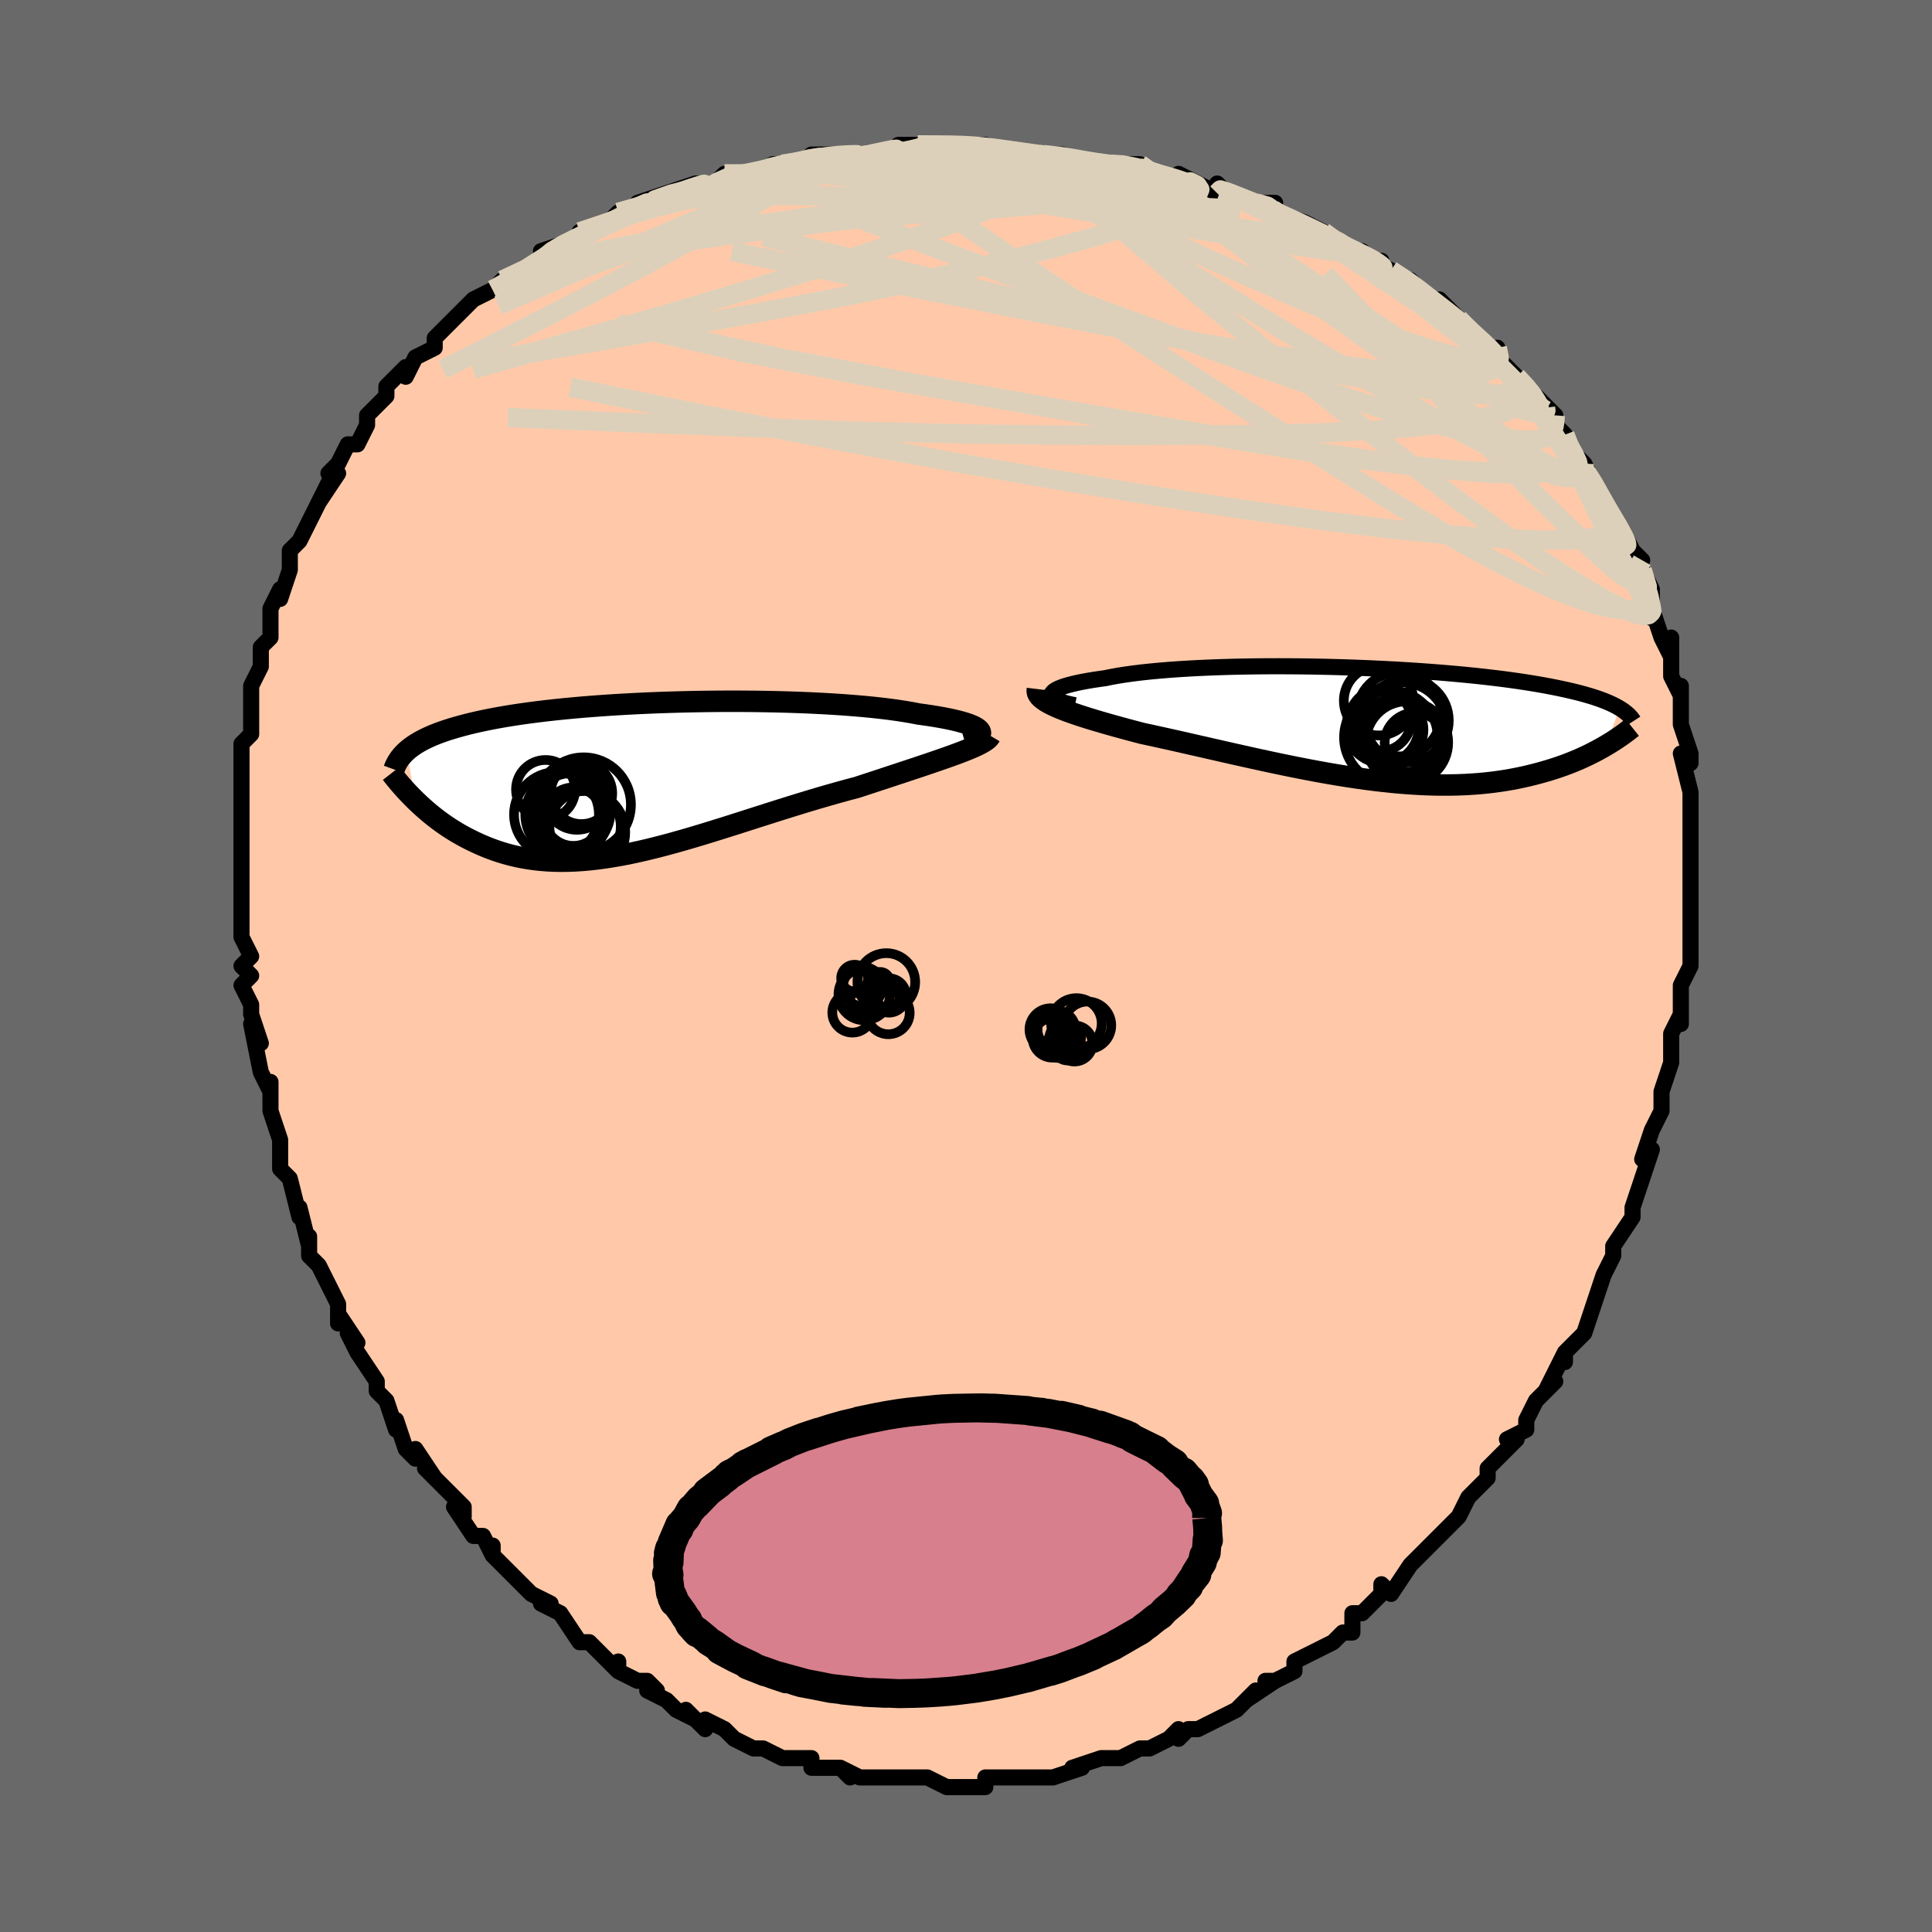 <svg viewBox="-100 -100 200 200" xmlns="http://www.w3.org/2000/svg" width="400" height="400" id="face-svg"><defs><clipPath id="leftEyeClipPath"><polyline points="35.111,-5.01,34.99,-5.136,34.822,-5.262,34.608,-5.386,34.349,-5.509,34.045,-5.631,33.697,-5.751,33.307,-5.869,32.875,-5.985,32.404,-6.098,31.893,-6.208,31.343,-6.316,30.758,-6.42,30.136,-6.522,29.48,-6.62,28.792,-6.714,28.116,-6.845,27.387,-6.97,26.607,-7.09,25.777,-7.203,24.899,-7.31,23.976,-7.41,23.011,-7.503,22.007,-7.588,20.966,-7.667,19.891,-7.738,18.786,-7.801,17.653,-7.857,16.497,-7.905,15.32,-7.945,14.126,-7.978,12.917,-8.002,11.698,-8.02,10.471,-8.029,9.239,-8.031,8.007,-8.026,6.776,-8.013,5.549,-7.993,4.331,-7.966,3.122,-7.932,1.926,-7.892,0.745,-7.844,-0.418,-7.79,-1.562,-7.73,-2.683,-7.664,-3.782,-7.591,-4.855,-7.513,-5.901,-7.43,-6.919,-7.341,-7.908,-7.247,-8.866,-7.148,-9.794,-7.044,-10.689,-6.936,-11.553,-6.824,-12.384,-6.707,-13.182,-6.587,-13.948,-6.463,-14.681,-6.335,-15.383,-6.204,-16.053,-6.07,-16.693,-5.934,-17.304,-5.794,-17.886,-5.653,-18.44,-5.508,-18.969,-5.362,-19.474,-5.214,-19.955,-5.064,-20.412,-4.91,-20.845,-4.755,-21.255,-4.596,-21.642,-4.436,-22.007,-4.272,-22.351,-4.106,-22.673,-3.938,-22.976,-3.768,-23.258,-3.595,-23.522,-3.421,-23.767,-3.244,-23.995,-3.065,-24.205,-2.884,-23.268,2.249,-22.966,2.539,-22.653,2.828,-22.33,3.117,-21.997,3.404,-21.654,3.69,-21.3,3.973,-20.935,4.254,-20.559,4.53,-20.172,4.802,-19.774,5.069,-19.364,5.33,-18.943,5.585,-18.511,5.833,-18.067,6.073,-17.61,6.308,-17.139,6.537,-16.655,6.761,-16.156,6.976,-15.642,7.183,-15.113,7.379,-14.569,7.563,-14.008,7.735,-13.432,7.892,-12.839,8.034,-12.23,8.159,-11.605,8.268,-10.962,8.358,-10.302,8.43,-9.626,8.483,-8.932,8.516,-8.221,8.529,-7.493,8.521,-6.748,8.493,-5.986,8.444,-5.207,8.374,-4.411,8.284,-3.599,8.173,-2.77,8.042,-1.926,7.892,-1.066,7.722,-0.19,7.534,0.7,7.329,1.604,7.107,2.523,6.869,3.454,6.617,4.398,6.351,5.354,6.072,6.321,5.783,7.299,5.484,8.285,5.177,9.281,4.864,10.283,4.545,11.292,4.222,12.307,3.898,13.325,3.573,14.346,3.249,15.369,2.928,16.392,2.611,17.413,2.3,18.431,1.997,19.445,1.702,20.452,1.416,21.45,1.142,22.439,0.88,23.262,0.609,24.076,0.342,24.878,0.078,25.667,-0.182,26.442,-0.438,27.202,-0.689,27.945,-0.935,28.669,-1.176,29.372,-1.412,30.054,-1.642,30.711,-1.867,31.343,-2.086,31.947,-2.299,32.521,-2.506,33.063,-2.708"></polyline></clipPath><clipPath id="rightEyeClipPath"><polyline points="-32.784,-3.108,-32.734,-3.23,-32.634,-3.352,-32.485,-3.473,-32.288,-3.593,-32.043,-3.712,-31.752,-3.829,-31.415,-3.944,-31.034,-4.056,-30.61,-4.166,-30.144,-4.274,-29.638,-4.378,-29.092,-4.479,-28.508,-4.577,-27.887,-4.671,-27.231,-4.762,-26.596,-4.893,-25.905,-5.017,-25.159,-5.135,-24.36,-5.246,-23.512,-5.35,-22.615,-5.446,-21.674,-5.535,-20.69,-5.616,-19.667,-5.69,-18.608,-5.755,-17.516,-5.813,-16.395,-5.862,-15.248,-5.904,-14.077,-5.938,-12.888,-5.963,-11.682,-5.982,-10.464,-5.992,-9.237,-5.995,-8.003,-5.99,-6.767,-5.979,-5.531,-5.96,-4.299,-5.934,-3.073,-5.902,-1.856,-5.864,-0.65,-5.819,0.541,-5.768,1.715,-5.712,2.87,-5.65,4.004,-5.583,5.115,-5.511,6.201,-5.434,7.261,-5.353,8.293,-5.267,9.297,-5.178,10.27,-5.085,11.212,-4.989,12.122,-4.889,13,-4.787,13.846,-4.682,14.659,-4.575,15.44,-4.465,16.188,-4.353,16.904,-4.24,17.589,-4.125,18.243,-4.009,18.868,-3.892,19.464,-3.774,20.033,-3.654,20.576,-3.535,21.095,-3.415,21.59,-3.294,22.061,-3.172,22.507,-3.049,22.931,-2.925,23.332,-2.8,23.71,-2.674,24.067,-2.548,24.403,-2.421,24.719,-2.293,25.015,-2.165,25.292,-2.036,25.551,-1.906,25.792,-1.776,26.016,-1.646,24.556,2.235,24.221,2.429,23.875,2.621,23.517,2.813,23.146,3.004,22.764,3.193,22.368,3.381,21.96,3.566,21.54,3.748,21.106,3.927,20.659,4.103,20.198,4.274,19.724,4.441,19.236,4.603,18.735,4.76,18.219,4.912,17.687,5.061,17.139,5.205,16.575,5.345,15.993,5.477,15.394,5.603,14.777,5.721,14.142,5.829,13.489,5.928,12.818,6.017,12.129,6.094,11.421,6.161,10.695,6.214,9.95,6.256,9.188,6.284,8.408,6.299,7.61,6.301,6.795,6.289,5.964,6.263,5.116,6.223,4.252,6.169,3.373,6.102,2.479,6.021,1.571,5.926,0.65,5.819,-0.283,5.699,-1.227,5.567,-2.182,5.423,-3.147,5.268,-4.12,5.103,-5.101,4.928,-6.088,4.744,-7.08,4.552,-8.076,4.352,-9.074,4.147,-10.074,3.936,-11.073,3.72,-12.071,3.501,-13.066,3.28,-14.057,3.057,-15.042,2.834,-16.019,2.611,-16.987,2.39,-17.945,2.172,-18.89,1.957,-19.821,1.746,-20.737,1.541,-21.636,1.342,-22.517,1.149,-23.377,0.964,-24.124,0.769,-24.857,0.574,-25.573,0.38,-26.271,0.188,-26.95,-0.003,-27.608,-0.192,-28.245,-0.38,-28.858,-0.566,-29.448,-0.751,-30.011,-0.935,-30.547,-1.117,-31.054,-1.297,-31.53,-1.476,-31.975,-1.655,-32.386,-1.832"></polyline></clipPath><filter id="fuzzy"><feTurbulence id="turbulence" baseFrequency="0.05" numOctaves="3" type="noise" result="noise"></feTurbulence><feDisplacementMap in="SourceGraphic" in2="noise" scale="2"></feDisplacementMap></filter><linearGradient id="rainbowGradient" x1="0%" y1="0%" x2="100%" y2="0%"><stop offset="0%" style="stop-color: rgb(233, 236, 239);  stop-opacity: 1"></stop><stop offset="50%" style="stop-color: rgb(255, 165, 0);  stop-opacity: 1"></stop><stop offset="100%" style="stop-color: rgb(167, 133, 106);  stop-opacity: 1"></stop></linearGradient></defs><title>That&#39;s an ugly face</title><desc>CREATED BY XUAN TANG, MORE INFO AT TXSTC55.GITHUB.IO</desc><rect x="-100" y="-100" width="100%" height="100%" opacity="1" fill="rgb(105, 105, 105)"></rect><polyline id="faceContour" points="75,0,74,2,74,3,74,6,74,6,74,5,73,7,73,7,73,10,72,13,72,13,72,15,71,17,71,17,71,17,70,20,71,19,70,22,69,25,69,25,69,26,67,29,67,29,67,29,67,30,66,32,66,32,66,32,65,35,64,38,63,39,62,40,62,41,62,40,60,44,61,43,59,45,59,45,58,47,58,48,56,49,57,49,55,51,54,52,54,53,54,53,52,55,51,57,50,58,49,59,49,59,47,61,46,62,46,62,46,62,44,65,43,64,43,65,41,67,40,67,40,69,39,69,38,70,38,70,36,71,36,71,34,72,34,73,32,74,31,74,32,74,29,76,30,75,28,77,28,77,26,78,26,78,24,79,23,79,22,80,22,79,21,80,19,81,18,81,16,82,15,82,14,82,14,82,14,82,11,83,12,83,9,84,9,84,9,84,7,84,5,84,4,84,4,84,2,84,2,85,-1,85,-2,85,-2,85,-2,85,-4,84,-5,84,-7,84,-8,84,-8,84,-10,84,-11,84,-13,83,-12,84,-13,83,-15,83,-16,83,-16,82,-19,82,-19,82,-19,82,-21,81,-21,81,-22,81,-24,80,-25,79,-27,78,-27,79,-29,77,-28,78,-30,77,-31,76,-33,75,-32,75,-33,74,-34,74,-36,73,-36,72,-36,73,-39,70,-40,70,-40,70,-42,67,-44,66,-44,66,-43,66,-45,65,-46,64,-45,65,-49,61,-49,60,-49,61,-50,59,-50,59,-51,59,-53,56,-52,57,-52,56,-56,52,-55,53,-57,50,-57,51,-58,50,-59,47,-59,48,-60,45,-61,44,-61,44,-61,43,-61,43,-63,40,-64,38,-63,39,-65,36,-65,37,-65,35,-66,33,-66,33,-67,31,-68,30,-68,28,-68,29,-69,25,-69,26,-70,22,-71,21,-71,19,-71,20,-71,18,-71,18,-72,15,-72,12,-72,13,-73,11,-73,11,-74,6,-73,8,-74,5,-74,4,-75,2,-74,1,-75,0,-74,-1,-75,-3,-75,-5,-75,-5,-75,-6,-75,-8,-75,-11,-75,-10,-75,-12,-75,-15,-75,-16,-75,-18,-75,-15,-75,-18,-75,-22,-75,-23,-75,-23,-74,-24,-74,-26,-74,-26,-74,-28,-74,-29,-73,-31,-73,-33,-73,-33,-72,-34,-72,-37,-72,-37,-71,-39,-71,-38,-70,-41,-70,-42,-70,-43,-70,-43,-69,-44,-68,-46,-68,-46,-66,-50,-67,-48,-65,-51,-66,-51,-65,-52,-64,-54,-63,-54,-62,-56,-62,-57,-60,-59,-60,-59,-60,-60,-58,-62,-58,-61,-57,-63,-55,-64,-55,-65,-55,-65,-54,-66,-53,-67,-53,-67,-51,-69,-49,-70,-49,-70,-49,-70,-48,-71,-45,-72,-43,-74,-43,-74,-44,-74,-41,-75,-39,-76,-40,-76,-37,-77,-37,-77,-36,-78,-33,-79,-32,-79,-34,-79,-31,-80,-28,-81,-28,-81,-25,-81,-26,-81,-25,-82,-22,-82,-22,-82,-20,-83,-19,-83,-17,-83,-16,-84,-14,-84,-15,-84,-11,-84,-11,-84,-9,-84,-8,-84,-6,-84,-7,-85,-5,-85,-2,-85,-3,-85,1,-85,0,-85,2,-85,2,-85,5,-84,8,-84,7,-84,8,-84,10,-84,14,-83,13,-83,15,-83,16,-83,18,-83,19,-82,20,-82,23,-81,22,-82,26,-80,26,-81,27,-80,27,-80,30,-79,32,-79,31,-78,32,-78,35,-77,35,-77,37,-76,38,-75,40,-74,41,-74,42,-73,43,-73,42,-73,44,-72,47,-70,46,-71,48,-69,49,-68,49,-69,51,-67,51,-67,53,-65,55,-63,55,-64,55,-63,57,-61,57,-61,58,-60,59,-59,61,-57,61,-56,61,-56,62,-55,62,-54,64,-52,64,-51,64,-52,65,-50,66,-48,66,-48,67,-46,68,-45,68,-45,69,-43,70,-42,69,-41,70,-41,71,-39,71,-37,71,-36,71,-37,72,-34,73,-32,73,-34,73,-30,74,-28,74,-29,74,-26,74,-25,74,-25,75,-22,75,-21,75,-21,74,-22,75,-18,75,-17,75,-15,75,-15,75,-13,75,-12,75,-12,75,-8,75,-8,75,-6,75,-4,75,-5,75,-2,75,-1,75,0,74,2" fill="#ffc9a9" stroke="black" stroke-width="1.667" stroke-linejoin="round" filter="url(#fuzzy)"></polyline><g transform="translate(41.655 -25.036)"><polyline id="rightCountour" points="-32.784,-3.108,-32.734,-3.23,-32.634,-3.352,-32.485,-3.473,-32.288,-3.593,-32.043,-3.712,-31.752,-3.829,-31.415,-3.944,-31.034,-4.056,-30.61,-4.166,-30.144,-4.274,-29.638,-4.378,-29.092,-4.479,-28.508,-4.577,-27.887,-4.671,-27.231,-4.762,-26.596,-4.893,-25.905,-5.017,-25.159,-5.135,-24.36,-5.246,-23.512,-5.35,-22.615,-5.446,-21.674,-5.535,-20.69,-5.616,-19.667,-5.69,-18.608,-5.755,-17.516,-5.813,-16.395,-5.862,-15.248,-5.904,-14.077,-5.938,-12.888,-5.963,-11.682,-5.982,-10.464,-5.992,-9.237,-5.995,-8.003,-5.99,-6.767,-5.979,-5.531,-5.96,-4.299,-5.934,-3.073,-5.902,-1.856,-5.864,-0.65,-5.819,0.541,-5.768,1.715,-5.712,2.87,-5.65,4.004,-5.583,5.115,-5.511,6.201,-5.434,7.261,-5.353,8.293,-5.267,9.297,-5.178,10.27,-5.085,11.212,-4.989,12.122,-4.889,13,-4.787,13.846,-4.682,14.659,-4.575,15.44,-4.465,16.188,-4.353,16.904,-4.24,17.589,-4.125,18.243,-4.009,18.868,-3.892,19.464,-3.774,20.033,-3.654,20.576,-3.535,21.095,-3.415,21.59,-3.294,22.061,-3.172,22.507,-3.049,22.931,-2.925,23.332,-2.8,23.71,-2.674,24.067,-2.548,24.403,-2.421,24.719,-2.293,25.015,-2.165,25.292,-2.036,25.551,-1.906,25.792,-1.776,26.016,-1.646,24.556,2.235,24.221,2.429,23.875,2.621,23.517,2.813,23.146,3.004,22.764,3.193,22.368,3.381,21.96,3.566,21.54,3.748,21.106,3.927,20.659,4.103,20.198,4.274,19.724,4.441,19.236,4.603,18.735,4.76,18.219,4.912,17.687,5.061,17.139,5.205,16.575,5.345,15.993,5.477,15.394,5.603,14.777,5.721,14.142,5.829,13.489,5.928,12.818,6.017,12.129,6.094,11.421,6.161,10.695,6.214,9.95,6.256,9.188,6.284,8.408,6.299,7.61,6.301,6.795,6.289,5.964,6.263,5.116,6.223,4.252,6.169,3.373,6.102,2.479,6.021,1.571,5.926,0.65,5.819,-0.283,5.699,-1.227,5.567,-2.182,5.423,-3.147,5.268,-4.12,5.103,-5.101,4.928,-6.088,4.744,-7.08,4.552,-8.076,4.352,-9.074,4.147,-10.074,3.936,-11.073,3.72,-12.071,3.501,-13.066,3.28,-14.057,3.057,-15.042,2.834,-16.019,2.611,-16.987,2.39,-17.945,2.172,-18.89,1.957,-19.821,1.746,-20.737,1.541,-21.636,1.342,-22.517,1.149,-23.377,0.964,-24.124,0.769,-24.857,0.574,-25.573,0.38,-26.271,0.188,-26.95,-0.003,-27.608,-0.192,-28.245,-0.38,-28.858,-0.566,-29.448,-0.751,-30.011,-0.935,-30.547,-1.117,-31.054,-1.297,-31.53,-1.476,-31.975,-1.655,-32.386,-1.832" fill="white" stroke="white" stroke-width="0" stroke-linejoin="round" filter="url(#fuzzy)"></polyline></g><g transform="translate(-33.71 -19.375)"><polyline id="leftCountour" points="35.111,-5.01,34.99,-5.136,34.822,-5.262,34.608,-5.386,34.349,-5.509,34.045,-5.631,33.697,-5.751,33.307,-5.869,32.875,-5.985,32.404,-6.098,31.893,-6.208,31.343,-6.316,30.758,-6.42,30.136,-6.522,29.48,-6.62,28.792,-6.714,28.116,-6.845,27.387,-6.97,26.607,-7.09,25.777,-7.203,24.899,-7.31,23.976,-7.41,23.011,-7.503,22.007,-7.588,20.966,-7.667,19.891,-7.738,18.786,-7.801,17.653,-7.857,16.497,-7.905,15.32,-7.945,14.126,-7.978,12.917,-8.002,11.698,-8.02,10.471,-8.029,9.239,-8.031,8.007,-8.026,6.776,-8.013,5.549,-7.993,4.331,-7.966,3.122,-7.932,1.926,-7.892,0.745,-7.844,-0.418,-7.79,-1.562,-7.73,-2.683,-7.664,-3.782,-7.591,-4.855,-7.513,-5.901,-7.43,-6.919,-7.341,-7.908,-7.247,-8.866,-7.148,-9.794,-7.044,-10.689,-6.936,-11.553,-6.824,-12.384,-6.707,-13.182,-6.587,-13.948,-6.463,-14.681,-6.335,-15.383,-6.204,-16.053,-6.07,-16.693,-5.934,-17.304,-5.794,-17.886,-5.653,-18.44,-5.508,-18.969,-5.362,-19.474,-5.214,-19.955,-5.064,-20.412,-4.91,-20.845,-4.755,-21.255,-4.596,-21.642,-4.436,-22.007,-4.272,-22.351,-4.106,-22.673,-3.938,-22.976,-3.768,-23.258,-3.595,-23.522,-3.421,-23.767,-3.244,-23.995,-3.065,-24.205,-2.884,-23.268,2.249,-22.966,2.539,-22.653,2.828,-22.33,3.117,-21.997,3.404,-21.654,3.69,-21.3,3.973,-20.935,4.254,-20.559,4.53,-20.172,4.802,-19.774,5.069,-19.364,5.33,-18.943,5.585,-18.511,5.833,-18.067,6.073,-17.61,6.308,-17.139,6.537,-16.655,6.761,-16.156,6.976,-15.642,7.183,-15.113,7.379,-14.569,7.563,-14.008,7.735,-13.432,7.892,-12.839,8.034,-12.23,8.159,-11.605,8.268,-10.962,8.358,-10.302,8.43,-9.626,8.483,-8.932,8.516,-8.221,8.529,-7.493,8.521,-6.748,8.493,-5.986,8.444,-5.207,8.374,-4.411,8.284,-3.599,8.173,-2.77,8.042,-1.926,7.892,-1.066,7.722,-0.19,7.534,0.7,7.329,1.604,7.107,2.523,6.869,3.454,6.617,4.398,6.351,5.354,6.072,6.321,5.783,7.299,5.484,8.285,5.177,9.281,4.864,10.283,4.545,11.292,4.222,12.307,3.898,13.325,3.573,14.346,3.249,15.369,2.928,16.392,2.611,17.413,2.3,18.431,1.997,19.445,1.702,20.452,1.416,21.45,1.142,22.439,0.88,23.262,0.609,24.076,0.342,24.878,0.078,25.667,-0.182,26.442,-0.438,27.202,-0.689,27.945,-0.935,28.669,-1.176,29.372,-1.412,30.054,-1.642,30.711,-1.867,31.343,-2.086,31.947,-2.299,32.521,-2.506,33.063,-2.708" fill="white" stroke="white" stroke-width="0" stroke-linejoin="round" filter="url(#fuzzy)"></polyline></g><g transform="translate(41.655 -25.036)"><polyline id="rightUpper" points="-30.375,-1.959,-30.86,-2.061,-31.291,-2.167,-31.666,-2.277,-31.987,-2.39,-32.253,-2.506,-32.465,-2.624,-32.623,-2.743,-32.729,-2.864,-32.782,-2.986,-32.784,-3.108,-32.734,-3.23,-32.634,-3.352,-32.485,-3.473,-32.288,-3.593,-32.043,-3.712,-31.752,-3.829,-31.415,-3.944,-31.034,-4.056,-30.61,-4.166,-30.144,-4.274,-29.638,-4.378,-29.092,-4.479,-28.508,-4.577,-27.887,-4.671,-27.231,-4.762,-26.596,-4.893,-25.905,-5.017,-25.159,-5.135,-24.36,-5.246,-23.512,-5.35,-22.615,-5.446,-21.674,-5.535,-20.69,-5.616,-19.667,-5.69,-18.608,-5.755,-17.516,-5.813,-16.395,-5.862,-15.248,-5.904,-14.077,-5.938,-12.888,-5.963,-11.682,-5.982,-10.464,-5.992,-9.237,-5.995,-8.003,-5.99,-6.767,-5.979,-5.531,-5.96,-4.299,-5.934,-3.073,-5.902,-1.856,-5.864,-0.65,-5.819,0.541,-5.768,1.715,-5.712,2.87,-5.65,4.004,-5.583,5.115,-5.511,6.201,-5.434,7.261,-5.353,8.293,-5.267,9.297,-5.178,10.27,-5.085,11.212,-4.989,12.122,-4.889,13,-4.787,13.846,-4.682,14.659,-4.575,15.44,-4.465,16.188,-4.353,16.904,-4.24,17.589,-4.125,18.243,-4.009,18.868,-3.892,19.464,-3.774,20.033,-3.654,20.576,-3.535,21.095,-3.415,21.59,-3.294,22.061,-3.172,22.507,-3.049,22.931,-2.925,23.332,-2.8,23.71,-2.674,24.067,-2.548,24.403,-2.421,24.719,-2.293,25.015,-2.165,25.292,-2.036,25.551,-1.906,25.792,-1.776,26.016,-1.646,26.224,-1.515,26.415,-1.384,26.592,-1.252,26.754,-1.121,26.901,-0.988,27.036,-0.856,27.157,-0.723,27.266,-0.591,27.363,-0.457,27.449,-0.324" fill="none" stroke="black" stroke-width="1.667" stroke-linejoin="round" filter="url(#fuzzy)"></polyline><polyline id="rightLower" points="-34.262,-3.632,-34.285,-3.443,-34.256,-3.257,-34.177,-3.075,-34.05,-2.894,-33.876,-2.716,-33.659,-2.538,-33.4,-2.361,-33.1,-2.185,-32.761,-2.009,-32.386,-1.832,-31.975,-1.655,-31.53,-1.476,-31.054,-1.297,-30.547,-1.117,-30.011,-0.935,-29.448,-0.751,-28.858,-0.566,-28.245,-0.38,-27.608,-0.192,-26.95,-0.003,-26.271,0.188,-25.573,0.38,-24.857,0.574,-24.124,0.769,-23.377,0.964,-22.517,1.149,-21.636,1.342,-20.737,1.541,-19.821,1.746,-18.89,1.957,-17.945,2.172,-16.987,2.39,-16.019,2.611,-15.042,2.834,-14.057,3.057,-13.066,3.28,-12.071,3.501,-11.073,3.72,-10.074,3.936,-9.074,4.147,-8.076,4.352,-7.08,4.552,-6.088,4.744,-5.101,4.928,-4.12,5.103,-3.147,5.268,-2.182,5.423,-1.227,5.567,-0.283,5.699,0.65,5.819,1.571,5.926,2.479,6.021,3.373,6.102,4.252,6.169,5.116,6.223,5.964,6.263,6.795,6.289,7.61,6.301,8.408,6.299,9.188,6.284,9.95,6.256,10.695,6.214,11.421,6.161,12.129,6.094,12.818,6.017,13.489,5.928,14.142,5.829,14.777,5.721,15.394,5.603,15.993,5.477,16.575,5.345,17.139,5.205,17.687,5.061,18.219,4.912,18.735,4.76,19.236,4.603,19.724,4.441,20.198,4.274,20.659,4.103,21.106,3.927,21.54,3.748,21.96,3.566,22.368,3.381,22.764,3.193,23.146,3.004,23.517,2.813,23.875,2.621,24.221,2.429,24.556,2.235,24.879,2.042,25.191,1.849,25.492,1.657,25.782,1.465,26.062,1.274,26.331,1.084,26.59,0.896,26.84,0.709,27.08,0.523,27.311,0.339" fill="none" stroke="black" stroke-width="2.222" stroke-linejoin="round" filter="url(#fuzzy)"></polyline><!--[--><circle r="4.682" cx="3.443" cy="0.354" stroke="black" fill="none" stroke-width="1" filter="url(#fuzzy)" clip-path="url(#rightEyeClipPath)"></circle><circle r="3.187" cx="2.513" cy="0.586" stroke="black" fill="none" stroke-width="1" filter="url(#fuzzy)" clip-path="url(#rightEyeClipPath)"></circle><circle r="4.368" cx="3.171" cy="-1.028" stroke="black" fill="none" stroke-width="1" filter="url(#fuzzy)" clip-path="url(#rightEyeClipPath)"></circle><circle r="4.338" cx="3.983" cy="-0.371" stroke="black" fill="none" stroke-width="1" filter="url(#fuzzy)" clip-path="url(#rightEyeClipPath)"></circle><circle r="3.598" cx="1.056" cy="-2.428" stroke="black" fill="none" stroke-width="1" filter="url(#fuzzy)" clip-path="url(#rightEyeClipPath)"></circle><circle r="3.143" cx="4.829" cy="1.958" stroke="black" fill="none" stroke-width="1" filter="url(#fuzzy)" clip-path="url(#rightEyeClipPath)"></circle><circle r="4.262" cx="3.997" cy="1.894" stroke="black" fill="none" stroke-width="1" filter="url(#fuzzy)" clip-path="url(#rightEyeClipPath)"></circle><circle r="3.75" cx="1.472" cy="0.3" stroke="black" fill="none" stroke-width="1" filter="url(#fuzzy)" clip-path="url(#rightEyeClipPath)"></circle><circle r="3.2" cx="1.225" cy="-0.403" stroke="black" fill="none" stroke-width="1" filter="url(#fuzzy)" clip-path="url(#rightEyeClipPath)"></circle><circle r="4.847" cx="2.328" cy="1.372" stroke="black" fill="none" stroke-width="1" filter="url(#fuzzy)" clip-path="url(#rightEyeClipPath)"></circle><!--]--></g><g transform="translate(-33.71 -19.375)"><polyline id="leftUpper" points="33.6,-3.798,33.98,-3.909,34.308,-4.024,34.585,-4.141,34.811,-4.261,34.986,-4.383,35.11,-4.507,35.184,-4.632,35.209,-4.758,35.184,-4.884,35.111,-5.01,34.99,-5.136,34.822,-5.262,34.608,-5.386,34.349,-5.509,34.045,-5.631,33.697,-5.751,33.307,-5.869,32.875,-5.985,32.404,-6.098,31.893,-6.208,31.343,-6.316,30.758,-6.42,30.136,-6.522,29.48,-6.62,28.792,-6.714,28.116,-6.845,27.387,-6.97,26.607,-7.09,25.777,-7.203,24.899,-7.31,23.976,-7.41,23.011,-7.503,22.007,-7.588,20.966,-7.667,19.891,-7.738,18.786,-7.801,17.653,-7.857,16.497,-7.905,15.32,-7.945,14.126,-7.978,12.917,-8.002,11.698,-8.02,10.471,-8.029,9.239,-8.031,8.007,-8.026,6.776,-8.013,5.549,-7.993,4.331,-7.966,3.122,-7.932,1.926,-7.892,0.745,-7.844,-0.418,-7.79,-1.562,-7.73,-2.683,-7.664,-3.782,-7.591,-4.855,-7.513,-5.901,-7.43,-6.919,-7.341,-7.908,-7.247,-8.866,-7.148,-9.794,-7.044,-10.689,-6.936,-11.553,-6.824,-12.384,-6.707,-13.182,-6.587,-13.948,-6.463,-14.681,-6.335,-15.383,-6.204,-16.053,-6.07,-16.693,-5.934,-17.304,-5.794,-17.886,-5.653,-18.44,-5.508,-18.969,-5.362,-19.474,-5.214,-19.955,-5.064,-20.412,-4.91,-20.845,-4.755,-21.255,-4.596,-21.642,-4.436,-22.007,-4.272,-22.351,-4.106,-22.673,-3.938,-22.976,-3.768,-23.258,-3.595,-23.522,-3.421,-23.767,-3.244,-23.995,-3.065,-24.205,-2.884,-24.399,-2.701,-24.578,-2.516,-24.741,-2.329,-24.889,-2.141,-25.024,-1.95,-25.144,-1.759,-25.252,-1.565,-25.348,-1.37,-25.431,-1.173,-25.503,-0.975" fill="none" stroke="black" stroke-width="2.222" stroke-linejoin="round" filter="url(#fuzzy)"></polyline><polyline id="leftLower" points="36.229,-4.46,36.135,-4.301,35.984,-4.139,35.78,-3.975,35.524,-3.808,35.22,-3.636,34.871,-3.46,34.478,-3.28,34.044,-3.095,33.572,-2.904,33.063,-2.708,32.521,-2.506,31.947,-2.299,31.343,-2.086,30.711,-1.867,30.054,-1.642,29.372,-1.412,28.669,-1.176,27.945,-0.935,27.202,-0.689,26.442,-0.438,25.667,-0.182,24.878,0.078,24.076,0.342,23.262,0.609,22.439,0.88,21.45,1.142,20.452,1.416,19.445,1.702,18.431,1.997,17.413,2.3,16.392,2.611,15.369,2.928,14.346,3.249,13.325,3.573,12.307,3.898,11.292,4.222,10.283,4.545,9.281,4.864,8.285,5.177,7.299,5.484,6.321,5.783,5.354,6.072,4.398,6.351,3.454,6.617,2.523,6.869,1.604,7.107,0.7,7.329,-0.19,7.534,-1.066,7.722,-1.926,7.892,-2.77,8.042,-3.599,8.173,-4.411,8.284,-5.207,8.374,-5.986,8.444,-6.748,8.493,-7.493,8.521,-8.221,8.529,-8.932,8.516,-9.626,8.483,-10.302,8.43,-10.962,8.358,-11.605,8.268,-12.23,8.159,-12.839,8.034,-13.432,7.892,-14.008,7.735,-14.569,7.563,-15.113,7.379,-15.642,7.183,-16.156,6.976,-16.655,6.761,-17.139,6.537,-17.61,6.308,-18.067,6.073,-18.511,5.833,-18.943,5.585,-19.364,5.33,-19.774,5.069,-20.172,4.802,-20.559,4.53,-20.935,4.254,-21.3,3.973,-21.654,3.69,-21.997,3.404,-22.33,3.117,-22.653,2.828,-22.966,2.539,-23.268,2.249,-23.561,1.959,-23.843,1.67,-24.117,1.383,-24.381,1.097,-24.635,0.812,-24.881,0.53,-25.118,0.25,-25.347,-0.027,-25.567,-0.302,-25.779,-0.574" fill="none" stroke="black" stroke-width="2.222" stroke-linejoin="round" filter="url(#fuzzy)"></polyline><!--[--><circle r="3.187" cx="-6.099" cy="1.497" stroke="black" fill="none" stroke-width="1" filter="url(#fuzzy)" clip-path="url(#leftEyeClipPath)"></circle><circle r="4.319" cx="-7.596" cy="3.702" stroke="black" fill="none" stroke-width="1" filter="url(#fuzzy)" clip-path="url(#leftEyeClipPath)"></circle><circle r="3.024" cx="-6.933" cy="3.917" stroke="black" fill="none" stroke-width="1" filter="url(#fuzzy)" clip-path="url(#leftEyeClipPath)"></circle><circle r="4.892" cx="-5.869" cy="2.667" stroke="black" fill="none" stroke-width="1" filter="url(#fuzzy)" clip-path="url(#leftEyeClipPath)"></circle><circle r="3.697" cx="-5.72" cy="4.945" stroke="black" fill="none" stroke-width="1" filter="url(#fuzzy)" clip-path="url(#leftEyeClipPath)"></circle><circle r="4.035" cx="-7.136" cy="3.443" stroke="black" fill="none" stroke-width="1" filter="url(#fuzzy)" clip-path="url(#leftEyeClipPath)"></circle><circle r="3.055" cx="-9.815" cy="1.102" stroke="black" fill="none" stroke-width="1" filter="url(#fuzzy)" clip-path="url(#leftEyeClipPath)"></circle><circle r="3.3" cx="-6.568" cy="1.976" stroke="black" fill="none" stroke-width="1" filter="url(#fuzzy)" clip-path="url(#leftEyeClipPath)"></circle><circle r="4.304" cx="-5.87" cy="5.533" stroke="black" fill="none" stroke-width="1" filter="url(#fuzzy)" clip-path="url(#leftEyeClipPath)"></circle><circle r="4.395" cx="-8.683" cy="3.697" stroke="black" fill="none" stroke-width="1" filter="url(#fuzzy)" clip-path="url(#leftEyeClipPath)"></circle><!--]--></g><g id="hairs"><!--[--><polyline points="8,-84,10.22,-83.749,12.098,-83.41,13.538,-83.173,14.785,-83.002,15.955,-82.831,17.051,-82.631,18.039,-82.405,18.876,-82.178,19.522,-81.971,19.935,-81.802,20.076,-81.677,19.919,-81.597,19.453,-81.559,18.676,-81.558,17.578,-81.592,16.131,-81.659,14.299,-81.764,12.061,-81.906,9.422,-82.077,6.402,-82.267,2.991,-82.486,-0.905,-82.789,-5.479,-83.274" fill="none" stroke="rgb(220, 208, 186)" stroke-width="2" stroke-linejoin="round" filter="url(#fuzzy)"></polyline><polyline points="-45,-72,-43.691,-73.291,-42.834,-74.003,-41.768,-74.634,-40.411,-75.317,-38.926,-76.029,-37.465,-76.725,-36.12,-77.376,-34.951,-77.959,-34.017,-78.442,-33.371,-78.788,-33.044,-78.971,-33.054,-78.984,-33.444,-78.812,-34.306,-78.4,-35.632,-77.715" fill="none" stroke="rgb(220, 208, 186)" stroke-width="2" stroke-linejoin="round" filter="url(#fuzzy)"></polyline><polyline points="62,-55,62.448,-53.86,62.994,-52.872,63.303,-52.193,63.411,-51.675,63.361,-51.227,63.15,-50.857,62.749,-50.622,62.124,-50.568,61.236,-50.725,60.05,-51.105,58.538,-51.714,56.682,-52.554,54.472,-53.629,51.903,-54.938,48.966,-56.492,45.645,-58.309,41.917,-60.418,37.761,-62.845,33.173,-65.598,28.176,-68.669,22.794,-72.052,16.929,-75.769,10.182,-79.95" fill="none" stroke="rgb(220, 208, 186)" stroke-width="2" stroke-linejoin="round" filter="url(#fuzzy)"></polyline><polyline points="-40,-76,-37.857,-76.713,-36.097,-77.32,-34.138,-77.944,-31.996,-78.547,-29.722,-79.117,-27.289,-79.669,-24.672,-80.208,-21.924,-80.721,-19.156,-81.196,-16.472,-81.632,-13.922,-82.045,-11.503,-82.448,-9.213,-82.849,-7.095,-83.257,-5.234,-83.68,-3.672,-84.113,-2.318,-84.514,-0.946,-84.821" fill="none" stroke="rgb(220, 208, 186)" stroke-width="2" stroke-linejoin="round" filter="url(#fuzzy)"></polyline><polyline points="-36,-78,-33.815,-78.647,-32.343,-79.054,-30.703,-79.501,-28.606,-80.009,-26.185,-80.51,-23.661,-80.959,-21.173,-81.363,-18.757,-81.748,-16.394,-82.133,-14.079,-82.527,-11.852,-82.932,-9.781,-83.345,-7.915,-83.758,-6.268,-84.144,-4.864,-84.474,-3.796,-84.721,-3.122,-84.885" fill="none" stroke="rgb(220, 208, 186)" stroke-width="2" stroke-linejoin="round" filter="url(#fuzzy)"></polyline><polyline points="44,-72,45.803,-70.825,46.845,-70.062,47.819,-69.297,48.806,-68.533,49.809,-67.755,50.823,-66.94,51.822,-66.101,52.752,-65.287,53.555,-64.557,54.184,-63.954,54.623,-63.494,54.876,-63.174,54.955,-62.988,54.858,-62.938,54.562,-63.043,54.028,-63.339,53.211,-63.865,52.088,-64.649,50.674,-65.684,49.03,-66.937,47.211,-68.376,45.186,-70.026,42.804,-71.956" fill="none" stroke="rgb(220, 208, 186)" stroke-width="2" stroke-linejoin="round" filter="url(#fuzzy)"></polyline><polyline points="64,-52,63.982,-51.552,64.009,-51.253,63.976,-50.851,63.734,-50.535,63.196,-50.475,62.309,-50.759,61.023,-51.42,59.285,-52.47,57.054,-53.919,54.303,-55.782,51.003,-58.079,47.119,-60.823,42.606,-64.032,37.416,-67.748,31.521,-72.07,24.98,-77.123" fill="none" stroke="rgb(220, 208, 186)" stroke-width="2" stroke-linejoin="round" filter="url(#fuzzy)"></polyline><polyline points="44,-72,45.847,-70.759,47.043,-69.792,48.264,-68.693,49.575,-67.502,50.956,-66.243,52.391,-64.905,53.852,-63.5,55.277,-62.096,56.578,-60.791,57.679,-59.678,58.549,-58.797,59.212,-58.142,59.709,-57.696,60.029,-57.511,59.994,-57.794" fill="none" stroke="rgb(220, 208, 186)" stroke-width="2" stroke-linejoin="round" filter="url(#fuzzy)"></polyline><polyline points="64,-51,64.328,-50.97,64.961,-49.959,65.636,-48.756,66.284,-47.612,66.886,-46.585,67.42,-45.687,67.856,-44.926,68.171,-44.314,68.353,-43.867,68.398,-43.596,68.306,-43.517,68.072,-43.658,67.687,-44.06,67.147,-44.765,66.459,-45.803,65.625,-47.187,64.603,-48.954,63.293,-51.177,61.575,-53.93,59.432,-57.207" fill="none" stroke="rgb(220, 208, 186)" stroke-width="2" stroke-linejoin="round" filter="url(#fuzzy)"></polyline><polyline points="-25,-82,-22.757,-82.001,-20.74,-82.05,-18.401,-82.061,-15.677,-81.972,-12.625,-81.769,-9.307,-81.447,-5.762,-81.008,-2.013,-80.466,1.91,-79.849,5.971,-79.184,10.123,-78.492,14.32,-77.788,18.529,-77.084,22.725,-76.393,26.874,-75.722,30.909,-75.079,34.74,-74.484,38.492,-73.9" fill="none" stroke="rgb(220, 208, 186)" stroke-width="2" stroke-linejoin="round" filter="url(#fuzzy)"></polyline><polyline points="-22,-82,-20.315,-82.641,-18.746,-83,-17.22,-83.303,-15.792,-83.57,-14.498,-83.771,-13.353,-83.896,-12.392,-83.961,-11.681,-83.986,-11.3,-83.987,-11.329,-83.964,-11.837,-83.901,-12.87,-83.771,-14.448,-83.533,-16.574,-83.143,-19.225,-82.575" fill="none" stroke="rgb(220, 208, 186)" stroke-width="2" stroke-linejoin="round" filter="url(#fuzzy)"></polyline><polyline points="-22,-82,-21.284,-82.241,-19.76,-82.59,-17.872,-82.89,-15.814,-83.147,-13.682,-83.359,-11.512,-83.514,-9.316,-83.611,-7.118,-83.666,-4.965,-83.7,-2.924,-83.736,-1.06,-83.794,0.573,-83.884,1.939,-84.003,3.033,-84.129,3.879,-84.225,4.482,-84.271,4.694,-84.299,4.051,-84.441" fill="none" stroke="rgb(220, 208, 186)" stroke-width="2" stroke-linejoin="round" filter="url(#fuzzy)"></polyline><polyline points="70,-42,69.612,-41.32,69.696,-40.708,69.686,-40.141,69.397,-39.838,68.823,-39.919,68.001,-40.39,66.93,-41.23,65.568,-42.441,63.839,-44.056,61.669,-46.134,58.999,-48.754,55.791,-51.996,52.029,-55.911,47.704,-60.5,42.781,-65.742,37.17,-71.603" fill="none" stroke="rgb(220, 208, 186)" stroke-width="2" stroke-linejoin="round" filter="url(#fuzzy)"></polyline><polyline points="70,-41,70.526,-39.277,70.5,-38.139,70.209,-37.487,69.752,-37.104,69.096,-36.894,68.165,-36.855,66.895,-37.011,65.25,-37.397,63.21,-38.052,60.766,-39.014,57.913,-40.312,54.656,-41.962,50.996,-43.975,46.923,-46.361,42.412,-49.124,37.433,-52.25,31.976,-55.707,26.059,-59.457,19.718,-63.496,12.961,-67.88,5.713,-72.718,-2.199,-78.093" fill="none" stroke="rgb(220, 208, 186)" stroke-width="2" stroke-linejoin="round" filter="url(#fuzzy)"></polyline><polyline points="61,-57,60.952,-56.349,60.879,-55.88,60.726,-55.38,60.383,-54.906,59.742,-54.569,58.74,-54.421,57.355,-54.453,55.583,-54.643,53.418,-54.991,50.838,-55.525,47.808,-56.282,44.288,-57.293,40.241,-58.576,35.638,-60.131,30.465,-61.954,24.714,-64.031,18.374,-66.349,11.416,-68.899,3.81,-71.702,-4.439,-74.797,-13.2,-78.21" fill="none" stroke="rgb(220, 208, 186)" stroke-width="2" stroke-linejoin="round" filter="url(#fuzzy)"></polyline><polyline points="8,-84,7.695,-83.965,8.285,-83.793,9.118,-83.468,9.702,-83.046,9.83,-82.572,9.484,-82.043,8.696,-81.432,7.476,-80.707,5.804,-79.851,3.647,-78.863,0.971,-77.752,-2.25,-76.53,-6.042,-75.2,-10.433,-73.754,-15.451,-72.171,-21.123,-70.426,-27.483,-68.509,-34.571,-66.436,-42.43,-64.218,-51.035,-61.768" fill="none" stroke="rgb(220, 208, 186)" stroke-width="2" stroke-linejoin="round" filter="url(#fuzzy)"></polyline><polyline points="62,-54,62.962,-52.632,62.68,-52.027,61.648,-51.679,59.985,-51.385,57.661,-51.175,54.624,-51.134,50.828,-51.323,46.231,-51.762,40.792,-52.451,34.48,-53.382,27.275,-54.55,19.151,-55.941,10.06,-57.521,-0.065,-59.265,-11.235,-61.222,-23.297,-63.556,-35.943,-66.484" fill="none" stroke="rgb(220, 208, 186)" stroke-width="2" stroke-linejoin="round" filter="url(#fuzzy)"></polyline><polyline points="-5,-85,-3.073,-84.995,-1.692,-84.982,-0.379,-84.948,0.906,-84.873,2.207,-84.745,3.529,-84.577,4.821,-84.394,6.011,-84.224,7.047,-84.081,7.9,-83.967,8.548,-83.879,8.962,-83.817,9.103,-83.782,8.934,-83.77,8.423,-83.771,7.543,-83.772,6.272,-83.76,4.604,-83.727,2.547,-83.676,0.094,-83.625,-2.839,-83.621,-6.449,-83.742" fill="none" stroke="rgb(220, 208, 186)" stroke-width="2" stroke-linejoin="round" filter="url(#fuzzy)"></polyline><polyline points="-36,-78,-33.774,-78.607,-32.185,-78.9,-30.325,-79.168,-27.905,-79.432,-25.044,-79.633,-21.931,-79.738,-18.676,-79.76,-15.299,-79.732,-11.779,-79.681,-8.099,-79.613,-4.263,-79.523,-0.307,-79.404,3.709,-79.26,7.711,-79.102,11.622,-78.95,15.387,-78.819,18.987,-78.709,22.408,-78.603,25.591,-78.479,28.403,-78.32" fill="none" stroke="rgb(220, 208, 186)" stroke-width="2" stroke-linejoin="round" filter="url(#fuzzy)"></polyline><polyline points="26,-80,26.336,-80.34,27.163,-80.072,28.36,-79.603,29.716,-79.062,31.059,-78.502,32.342,-77.939,33.58,-77.379,34.783,-76.823,35.927,-76.282,36.954,-75.78,37.801,-75.354,38.406,-75.042,38.725,-74.871,38.736,-74.846,38.448,-74.957,37.884,-75.186,37.06,-75.526,35.948,-75.988,34.482,-76.601,32.626,-77.388,30.467,-78.345,28.193,-79.374" fill="none" stroke="rgb(220, 208, 186)" stroke-width="2" stroke-linejoin="round" filter="url(#fuzzy)"></polyline><polyline points="18,-83,18.958,-82.324,19.917,-81.906,20.665,-81.582,21.071,-81.287,21.057,-80.996,20.581,-80.703,19.638,-80.401,18.225,-80.088,16.31,-79.765,13.83,-79.432,10.735,-79.09,7.013,-78.739,2.679,-78.382,-2.281,-78.018,-7.945,-77.637,-14.417,-77.23,-21.754,-76.819,-30.051,-76.457" fill="none" stroke="rgb(220, 208, 186)" stroke-width="2" stroke-linejoin="round" filter="url(#fuzzy)"></polyline><polyline points="57,-61,57.306,-60.686,57.963,-59.975,58.646,-59.139,59.127,-58.389,59.321,-57.836,59.237,-57.491,58.91,-57.334,58.354,-57.358,57.553,-57.58,56.482,-58.027,55.112,-58.712,53.422,-59.641,51.39,-60.821,48.997,-62.276,46.222,-64.035,43.028,-66.128,39.357,-68.573,35.144,-71.375,30.34,-74.54,24.901,-78.097" fill="none" stroke="rgb(220, 208, 186)" stroke-width="2" stroke-linejoin="round" filter="url(#fuzzy)"></polyline><polyline points="15,-83,16.204,-82.93,17.517,-82.675,18.769,-82.335,19.929,-82.001,20.963,-81.708,21.817,-81.455,22.441,-81.241,22.804,-81.058,22.899,-80.904,22.727,-80.774,22.275,-80.668,21.514,-80.591,20.413,-80.547,18.954,-80.536,17.132,-80.558,14.938,-80.612,12.345,-80.711,9.294,-80.888,5.705,-81.191,1.494,-81.657,-3.395,-82.296,-8.87,-83.087" fill="none" stroke="rgb(220, 208, 186)" stroke-width="2" stroke-linejoin="round" filter="url(#fuzzy)"></polyline><polyline points="37,-76,38.203,-75.113,39.5,-74.417,40.611,-73.882,41.48,-73.455,42.145,-73.091,42.658,-72.766,43.018,-72.495,43.153,-72.332,42.958,-72.338,42.345,-72.566,41.276,-73.043,39.756,-73.788,37.806,-74.804,35.349,-76.103,32,-77.746" fill="none" stroke="rgb(220, 208, 186)" stroke-width="2" stroke-linejoin="round" filter="url(#fuzzy)"></polyline><polyline points="55,-64,55.199,-62.963,55.091,-62.15,54.333,-61.64,52.881,-61.325,50.682,-61.176,47.637,-61.244,43.653,-61.588,38.682,-62.222,32.72,-63.115,25.789,-64.244,17.907,-65.628,9.038,-67.311,-0.92,-69.3,-12.059,-71.52,-24.246,-73.958" fill="none" stroke="rgb(220, 208, 186)" stroke-width="2" stroke-linejoin="round" filter="url(#fuzzy)"></polyline><polyline points="23,-81,23.212,-81.17,23.929,-80.812,24.206,-80.387,24,-79.903,23.367,-79.331,22.282,-78.669,20.686,-77.929,18.542,-77.122,15.838,-76.243,12.566,-75.279,8.7,-74.214,4.208,-73.047,-0.943,-71.797,-6.78,-70.494,-13.343,-69.16,-20.686,-67.78,-28.883,-66.3,-37.972,-64.667,-47.819,-62.99" fill="none" stroke="rgb(220, 208, 186)" stroke-width="2" stroke-linejoin="round" filter="url(#fuzzy)"></polyline><polyline points="30,-79,31.197,-78.66,32.155,-77.985,33.49,-77.148,35.152,-76.172,36.996,-75.064,38.922,-73.851,40.86,-72.589,42.75,-71.338,44.543,-70.144,46.214,-69.024,47.763,-67.975,49.201,-66.995,50.526,-66.096,51.706,-65.304,52.695,-64.649,53.459,-64.162,53.991,-63.875,54.328,-63.79,54.602,-63.715" fill="none" stroke="rgb(220, 208, 186)" stroke-width="2" stroke-linejoin="round" filter="url(#fuzzy)"></polyline><polyline points="69,-41,69.856,-40.395,70.421,-39.254,70.718,-38.213,70.872,-37.464,70.965,-36.992,70.994,-36.777,70.899,-36.856,70.614,-37.285,70.1,-38.115,69.341,-39.404,68.318,-41.243,66.986,-43.753,65.31,-47.058,63.323,-51.194" fill="none" stroke="rgb(220, 208, 186)" stroke-width="2" stroke-linejoin="round" filter="url(#fuzzy)"></polyline><polyline points="-26,-81,-24.621,-81.633,-23.182,-81.96,-21.943,-82.222,-20.867,-82.454,-19.944,-82.634,-19.205,-82.739,-18.686,-82.745,-18.412,-82.631,-18.395,-82.386,-18.651,-82.011,-19.215,-81.512,-20.136,-80.892,-21.466,-80.153,-23.238,-79.288,-25.448,-78.294,-28.068,-77.162,-31.093,-75.872,-34.578,-74.38,-38.629,-72.628,-43.285,-70.602,-48.42,-68.392" fill="none" stroke="rgb(220, 208, 186)" stroke-width="2" stroke-linejoin="round" filter="url(#fuzzy)"></polyline><polyline points="-48,-71,-45.57,-72.145,-43.976,-73.154,-42.756,-73.932,-41.513,-74.622,-40.126,-75.307,-38.638,-76.003,-37.117,-76.696,-35.61,-77.372,-34.152,-78.018,-32.773,-78.623,-31.504,-79.174,-30.366,-79.66,-29.363,-80.077,-28.5,-80.42,-27.8,-80.681,-27.312,-80.852,-27.11,-80.924,-27.263,-80.888,-27.798,-80.732,-28.68,-80.446,-29.804,-80.042,-31.103,-79.559,-32.841,-78.976" fill="none" stroke="rgb(220, 208, 186)" stroke-width="2" stroke-linejoin="round" filter="url(#fuzzy)"></polyline><polyline points="64,-52,63.633,-51.591,62.604,-51.388,60.811,-51.112,58.097,-50.931,54.36,-51.002,49.534,-51.395,43.577,-52.125,36.446,-53.182,28.086,-54.541,18.408,-56.179,7.327,-58.086,-5.146,-60.288,-18.835,-62.878,-33.484,-66.036" fill="none" stroke="rgb(220, 208, 186)" stroke-width="2" stroke-linejoin="round" filter="url(#fuzzy)"></polyline><polyline points="51,-67,51.582,-66.409,52.562,-65.428,53.324,-64.629,53.745,-64.055,53.875,-63.626,53.768,-63.295,53.438,-63.06,52.858,-62.938,51.98,-62.957,50.752,-63.149,49.127,-63.545,47.081,-64.165,44.601,-65.016,41.678,-66.106,38.305,-67.447,34.473,-69.051,30.168,-70.932,25.343,-73.102,19.915,-75.587,13.845,-78.426,7.247,-81.598" fill="none" stroke="rgb(220, 208, 186)" stroke-width="2" stroke-linejoin="round" filter="url(#fuzzy)"></polyline><polyline points="71,-37,70.9,-36.582,70.671,-36.372,70.177,-36.266,69.231,-36.484,67.726,-37.125,65.621,-38.228,62.893,-39.852,59.521,-42.056,55.486,-44.879,50.775,-48.342,45.354,-52.471,39.148,-57.316,32.072,-62.931,24.182,-69.329,15.884,-76.419" fill="none" stroke="rgb(220, 208, 186)" stroke-width="2" stroke-linejoin="round" filter="url(#fuzzy)"></polyline><polyline points="-22,-82,-21.461,-82.229,-20.474,-82.532,-19.482,-82.733,-18.669,-82.822,-18.111,-82.785,-17.822,-82.599,-17.804,-82.252,-18.074,-81.741,-18.671,-81.076,-19.638,-80.269,-21.005,-79.331,-22.784,-78.258,-24.976,-77.024,-27.593,-75.592,-30.667,-73.919,-34.257,-71.983,-38.417,-69.788,-43.167,-67.343,-48.464,-64.649,-54.156,-61.754" fill="none" stroke="rgb(220, 208, 186)" stroke-width="2" stroke-linejoin="round" filter="url(#fuzzy)"></polyline><polyline points="67,-46,67.314,-45.337,66.696,-44.819,65.229,-44.382,62.851,-44.127,59.542,-44.085,55.311,-44.247,50.151,-44.619,44.036,-45.229,36.938,-46.103,28.845,-47.238,19.753,-48.624,9.662,-50.267,-1.435,-52.194,-13.541,-54.43,-26.666,-56.997,-40.957,-59.906" fill="none" stroke="rgb(220, 208, 186)" stroke-width="2" stroke-linejoin="round" filter="url(#fuzzy)"></polyline><polyline points="-32,-79,-32.178,-79.32,-30.521,-79.909,-28.387,-80.448,-26.257,-80.872,-24.224,-81.227,-22.238,-81.569,-20.243,-81.927,-18.23,-82.306,-16.235,-82.7,-14.309,-83.096,-12.5,-83.478,-10.86,-83.828,-9.457,-84.127,-8.362,-84.359,-7.62,-84.508,-7.227,-84.553,-7.111,-84.462,-7.206,-84.219" fill="none" stroke="rgb(220, 208, 186)" stroke-width="2" stroke-linejoin="round" filter="url(#fuzzy)"></polyline><polyline points="-49,-70,-48.254,-70.341,-46.22,-71.118,-43.471,-72.036,-40.412,-72.896,-37.134,-73.636,-33.567,-74.291,-29.656,-74.913,-25.413,-75.53,-20.893,-76.146,-16.145,-76.753,-11.201,-77.351,-6.102,-77.938,-0.922,-78.507,4.243,-79.05,9.37,-79.562,14.604,-80.03,20.152,-80.34" fill="none" stroke="rgb(220, 208, 186)" stroke-width="2" stroke-linejoin="round" filter="url(#fuzzy)"></polyline><polyline points="57,-61,57.707,-60.02,57.85,-58.976,57.214,-58.044,55.737,-57.313,53.468,-56.739,50.468,-56.25,46.759,-55.818,42.326,-55.462,37.14,-55.205,31.176,-55.044,24.409,-54.957,16.81,-54.927,8.345,-54.964,-1.009,-55.099,-11.26,-55.36,-22.398,-55.747,-34.415,-56.237,-47.421,-56.776" fill="none" stroke="rgb(220, 208, 186)" stroke-width="2" stroke-linejoin="round" filter="url(#fuzzy)"></polyline><polyline points="-8,-84,-6.73,-84.227,-5.539,-84.497,-3.96,-84.614,-2.134,-84.594,-0.222,-84.485,1.701,-84.317,3.626,-84.1,5.57,-83.841,7.536,-83.551,9.496,-83.25,11.403,-82.961,13.209,-82.7,14.88,-82.473,16.393,-82.278,17.714,-82.116,18.791,-81.995,19.565,-81.924,19.991,-81.91,20.046,-81.955,19.721,-82.071,19.011,-82.294,17.875,-82.651" fill="none" stroke="rgb(220, 208, 186)" stroke-width="2" stroke-linejoin="round" filter="url(#fuzzy)"></polyline><polyline points="57,-61,57.086,-60.748,57.081,-60.212,56.66,-59.644,55.579,-59.245,53.724,-59.123,51.092,-59.286,47.712,-59.696,43.595,-60.338,38.713,-61.234,33.03,-62.418,26.506,-63.91,19.091,-65.7,10.695,-67.767,1.196,-70.09,-9.458,-72.655,-20.964,-75.518" fill="none" stroke="rgb(220, 208, 186)" stroke-width="2" stroke-linejoin="round" filter="url(#fuzzy)"></polyline><polyline points="-26,-81,-24.52,-81.64,-22.784,-81.993,-21.055,-82.307,-19.298,-82.628,-17.506,-82.946,-15.716,-83.245,-13.966,-83.509,-12.282,-83.727,-10.683,-83.9,-9.192,-84.04,-7.841,-84.165,-6.665,-84.291,-5.706,-84.424,-4.997,-84.561,-4.56,-84.685,-4.405,-84.766,-4.528,-84.769,-4.929,-84.673,-5.64,-84.488,-6.764,-84.27,-8.48,-84.101" fill="none" stroke="rgb(220, 208, 186)" stroke-width="2" stroke-linejoin="round" filter="url(#fuzzy)"></polyline><polyline points="-19,-83,-17.408,-83.239,-16.211,-83.544,-15.232,-83.704,-14.376,-83.725,-13.648,-83.643,-13.118,-83.494,-12.86,-83.299,-12.923,-83.065,-13.325,-82.78,-14.064,-82.417,-15.138,-81.94,-16.568,-81.314,-18.405,-80.511,-20.725,-79.512,-23.585,-78.316,-26.985,-76.941,-30.858,-75.432,-35.159,-73.823,-40.028,-72.068,-45.872,-69.943" fill="none" stroke="rgb(220, 208, 186)" stroke-width="2" stroke-linejoin="round" filter="url(#fuzzy)"></polyline><polyline points="-49,-70,-47.198,-71.002,-44.547,-72.081,-41.681,-73.049,-38.612,-73.856,-35.159,-74.572,-31.223,-75.267,-26.838,-75.971,-22.101,-76.685,-17.095,-77.401,-11.864,-78.115,-6.44,-78.817,-0.896,-79.489,4.623,-80.114,10.009,-80.693,15.292,-81.245" fill="none" stroke="rgb(220, 208, 186)" stroke-width="2" stroke-linejoin="round" filter="url(#fuzzy)"></polyline><polyline points="32,-79,31.768,-78.323,32.43,-77.857,33.285,-77.426,34.001,-76.993,34.456,-76.575,34.593,-76.221,34.354,-75.98,33.681,-75.879,32.536,-75.914,30.913,-76.061,28.831,-76.287,26.309,-76.572,23.337,-76.919,19.865,-77.362,15.816,-77.953,11.11,-78.739,5.685,-79.747,-0.499,-80.97,-7.362,-82.386" fill="none" stroke="rgb(220, 208, 186)" stroke-width="2" stroke-linejoin="round" filter="url(#fuzzy)"></polyline><!--]--></g><g id="pointNose"><g id="rightNose"><!--[--><circle r="2.617" cx="11.431" cy="5.945" stroke="black" fill="none" stroke-width="1" filter="url(#fuzzy)"></circle><circle r="1.134" cx="9.561" cy="8.391" stroke="black" fill="none" stroke-width="1" filter="url(#fuzzy)"></circle><circle r="1.963" cx="9.368" cy="6.588" stroke="black" fill="none" stroke-width="1" filter="url(#fuzzy)"></circle><circle r="1.301" cx="9.733" cy="8.017" stroke="black" fill="none" stroke-width="1" filter="url(#fuzzy)"></circle><circle r="1.864" cx="11.233" cy="8.024" stroke="black" fill="none" stroke-width="1" filter="url(#fuzzy)"></circle><circle r="1.639" cx="10.263" cy="7.497" stroke="black" fill="none" stroke-width="1" filter="url(#fuzzy)"></circle><circle r="2.032" cx="8.936" cy="7.454" stroke="black" fill="none" stroke-width="1" filter="url(#fuzzy)"></circle><circle r="2.199" cx="8.77" cy="6.573" stroke="black" fill="none" stroke-width="1" filter="url(#fuzzy)"></circle><circle r="2.463" cx="12.575" cy="6.144" stroke="black" fill="none" stroke-width="1" filter="url(#fuzzy)"></circle><circle r="1.281" cx="10.471" cy="8.492" stroke="black" fill="none" stroke-width="1" filter="url(#fuzzy)"></circle><!--]--></g><g id="leftNose"><!--[--><circle r="1.207" cx="-8.073" cy="3.155" stroke="black" fill="none" stroke-width="1" filter="url(#fuzzy)"></circle><circle r="2.211" cx="-8.039" cy="4.853" stroke="black" fill="none" stroke-width="1" filter="url(#fuzzy)"></circle><circle r="1.386" cx="-11.536" cy="1.254" stroke="black" fill="none" stroke-width="1" filter="url(#fuzzy)"></circle><circle r="2.667" cx="-10.535" cy="2.949" stroke="black" fill="none" stroke-width="1" filter="url(#fuzzy)"></circle><circle r="1.338" cx="-10.658" cy="3.594" stroke="black" fill="none" stroke-width="1" filter="url(#fuzzy)"></circle><circle r="2.076" cx="-11.764" cy="4.82" stroke="black" fill="none" stroke-width="1" filter="url(#fuzzy)"></circle><circle r="1.003" cx="-8.893" cy="1.614" stroke="black" fill="none" stroke-width="1" filter="url(#fuzzy)"></circle><circle r="1.779" cx="-7.989" cy="3.051" stroke="black" fill="none" stroke-width="1" filter="url(#fuzzy)"></circle><circle r="2.04" cx="-10.692" cy="2.131" stroke="black" fill="none" stroke-width="1" filter="url(#fuzzy)"></circle><circle r="2.989" cx="-8.249" cy="1.66" stroke="black" fill="none" stroke-width="1" filter="url(#fuzzy)"></circle><!--]--></g></g><g id="mouth"><polyline points="24.927,57.155,25.015,58.121,25.028,58.673,25.096,59.459,24.969,59.335,24.868,60.735,24.776,60.828,24.7,61.05,24.606,61.045,24.465,61.726,23.732,62.917,23.413,63.598,23.895,62.988,23.445,63.42,22.584,64.711,23.055,64.224,22.159,65.144,22.379,65.071,21.545,65.878,20.558,66.708,20.316,66.987,20.134,67.183,19.661,67.502,19.26,67.82,18.85,68.157,18.421,68.462,18.083,68.745,17.398,69.128,15.216,70.392,15.743,70.067,15.239,70.371,14.781,70.59,13.085,71.383,13.197,71.358,11.663,71.993,11.044,72.211,9.726,72.712,8.751,73.02,9.036,72.911,6.602,73.626,6.435,73.679,6.742,73.571,6.579,73.638,4.366,74.158,3.002,74.435,1.34,74.707,2.816,74.462,2.367,74.545,1.062,74.76,-1.066,75.024,-2.021,75.116,-1.686,75.084,-4.003,75.248,-2.496,75.154,-4.267,75.26,-5.455,75.301,-5.33,75.294,-6.921,75.327,-9.699,75.204,-8.297,75.293,-10.506,75.185,-10.399,75.175,-12.743,74.955,-11.252,75.106,-11.918,75.021,-14.01,74.783,-15.602,74.464,-17.031,74.198,-17.787,73.97,-16.542,74.29,-19.354,73.517,-19.035,73.61,-18.608,73.794,-19.851,73.376,-21.051,72.941,-20.78,73.074,-22.607,72.351,-22.139,72.466,-23.846,71.664,-24.604,71.263,-25.483,70.79,-24.82,71.134,-26.046,70.268,-25.94,70.326,-26.615,69.914,-26.875,69.662,-27.86,68.849,-28.135,68.71,-27.825,69.034,-28.585,68.202,-28.712,67.952,-28.811,67.696,-28.958,67.541,-29.324,66.951,-30.43,65.42,-30.231,65.862,-30.252,65.503,-30.388,65.175,-30.592,64.909,-30.811,63.218,-30.995,62.914,-30.743,63.018,-30.854,62.349,-30.884,61.532,-30.742,61.747,-30.682,60.305,-30.81,60.796,-30.536,60.111,-30.412,59.673,-29.909,58.505,-29.634,57.86,-29.723,58.307,-29.497,57.737,-28.955,57.101,-28.453,56.2,-28.608,56.467,-27.573,55.265,-27.171,54.929,-27.935,55.75,-26.607,54.379,-25.541,53.58,-26.815,54.485,-24.726,52.922,-24.743,52.858,-24.161,52.498,-24.469,52.608,-23.972,52.377,-22.636,51.477,-23.075,51.722,-19.957,50.161,-19.623,49.963,-18.918,49.653,-20.154,50.188,-18.85,49.657,-18.291,49.358,-16.785,48.767,-15.293,48.269,-16.513,48.689,-13.943,47.86,-12.666,47.498,-13.984,47.873,-12.651,47.492,-9.793,46.83,-9.003,46.67,-11.125,47.108,-8.231,46.527,-7.06,46.338,-6.703,46.288,-6.673,46.283,-5.95,46.188,-2.941,45.885,-2.965,45.888,-2.769,45.871,-2.426,45.846,-1.247,45.79,0.908,45.749,1.774,45.746,3.102,45.791,1.569,45.758,2.925,45.773,3.676,45.825,6.403,46.019,6.654,46.082,7.656,46.19,7.879,46.205,7.306,46.16,8.596,46.323,11.638,46.918,9.881,46.514,12.462,47.171,13.024,47.306,13.049,47.339,14.965,47.951,13.883,47.534,14.347,47.701,16.552,48.49,15.933,48.275,16.252,48.413,16.931,48.661,17.262,48.921,18.591,49.581,19.717,50.128,19.56,50.073,20.873,51.073,21.303,51.336,20.596,50.873,21.563,51.493,21.58,51.648,22.726,52.758,22.536,52.387,23.648,53.709,23.288,53.204,24.015,54.632,24.052,54.76,24.11,54.831,24.709,55.649,24.584,55.474,25.005,56.641,24.912,56.637,24.915,57.139" fill="rgb(215,127,140)" stroke="black" stroke-width="3" stroke-linejoin="round" filter="url(#fuzzy)"></polyline></g></svg>